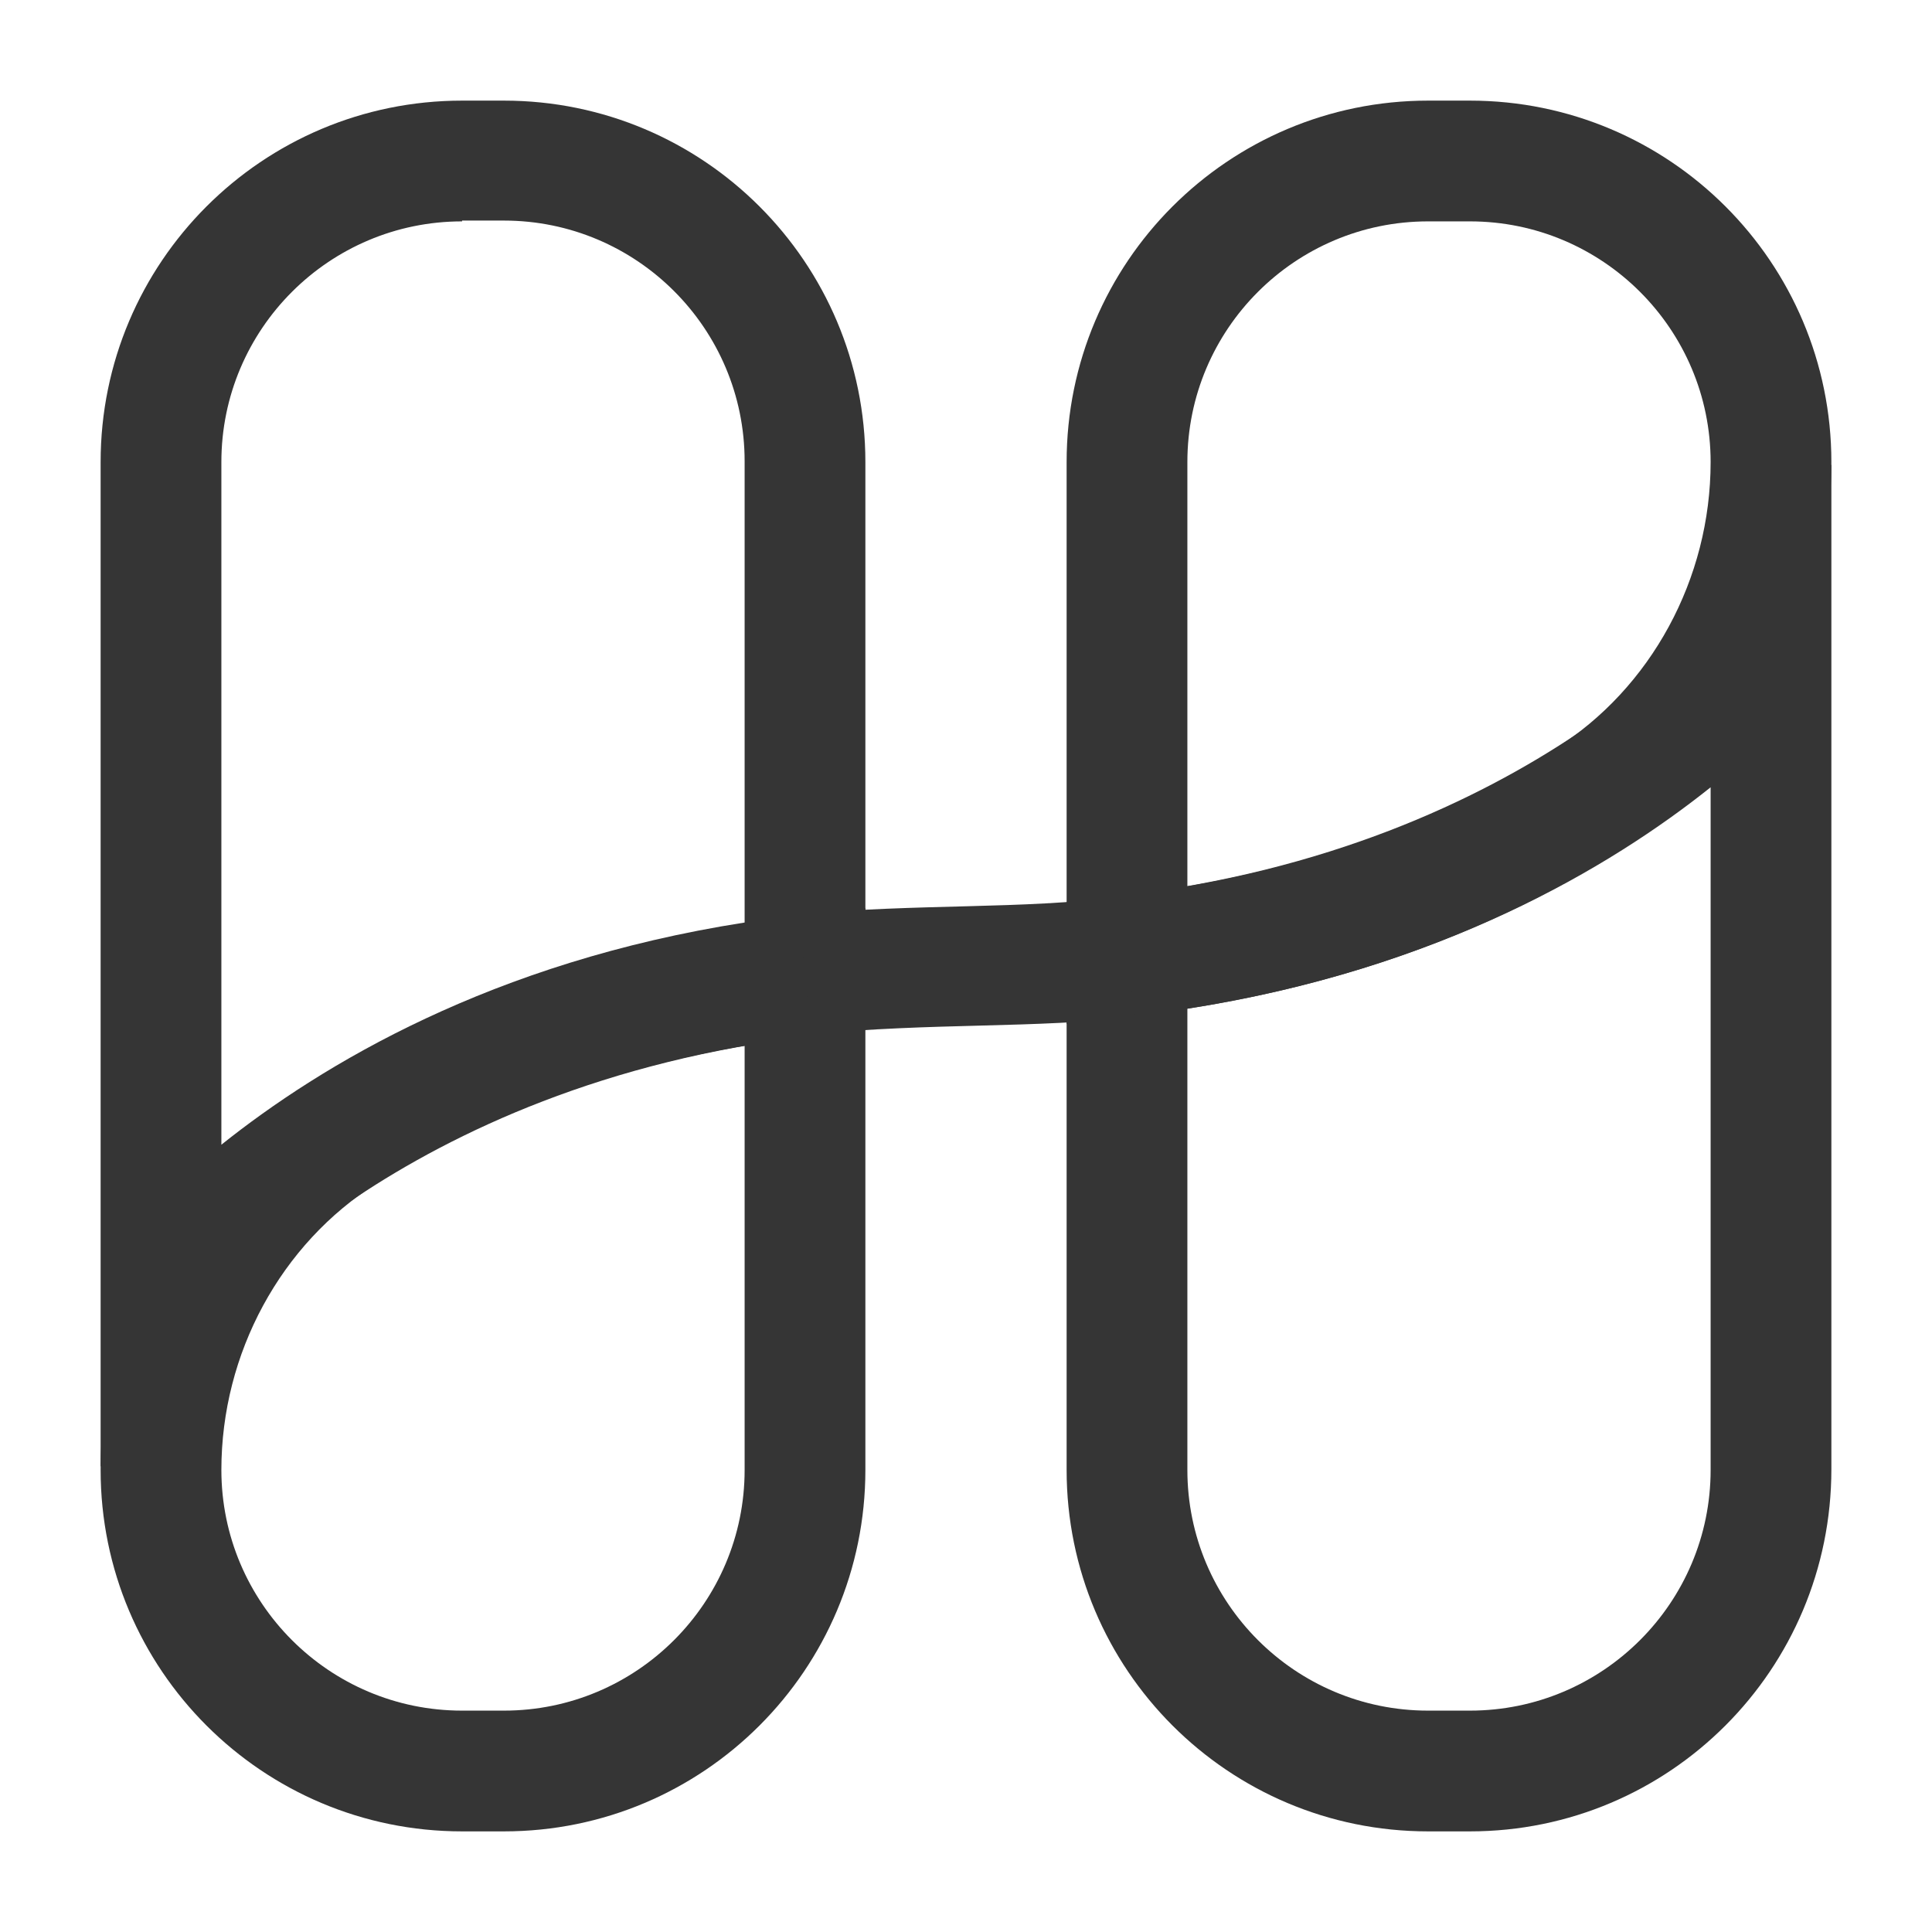 <svg width="24" height="24" viewBox="0 0 24 24" fill="none" xmlns="http://www.w3.org/2000/svg">
<path d="M13.25 12.72V5.74C13.25 3.26 15.26 1.25 17.74 1.25H18.26C20.74 1.25 22.75 3.26 22.75 5.74C22.75 7.73 21.77 9.54 20.12 10.57C18.37 11.67 16.34 12.36 14.09 12.62L13.25 12.72ZM17.74 2.75C16.09 2.75 14.75 4.09 14.75 5.74V11.01C16.45 10.72 17.98 10.14 19.32 9.3C20.51 8.55 21.25 7.19 21.25 5.74C21.25 4.09 19.91 2.75 18.26 2.75H17.74Z" fill="#353535"/>
<path d="M18.26 22.75H17.74C15.26 22.75 13.25 20.74 13.25 18.26V11.21L13.91 11.13C19.07 10.53 21.38 7.57 21.4 7.54L22.75 5.77V18.25C22.75 20.74 20.74 22.75 18.26 22.75ZM14.75 12.53V18.26C14.75 19.91 16.09 21.25 17.74 21.25H18.26C19.91 21.25 21.25 19.91 21.25 18.26V9.78C20.01 10.77 17.89 12.04 14.75 12.53Z" fill="#353535"/>
<path d="M6.26 22.75H5.74C3.26 22.75 1.25 20.74 1.25 18.26C1.25 16.27 2.23 14.46 3.88 13.43C5.63 12.33 7.66 11.64 9.91 11.38L10.75 11.28V18.26C10.75 20.74 8.74 22.75 6.26 22.75ZM9.25 12.99C7.55 13.28 6.02 13.86 4.68 14.7C3.49 15.45 2.75 16.81 2.75 18.26C2.75 19.91 4.09 21.25 5.74 21.25H6.26C7.91 21.25 9.25 19.91 9.25 18.26V12.99Z" fill="#353535"/>
<path d="M1.25 18.22V5.74C1.25 3.26 3.26 1.25 5.74 1.25H6.26C8.74 1.25 10.75 3.26 10.75 5.74V12.79L10.09 12.87C4.93 13.47 2.62 16.43 2.6 16.46L1.25 18.22ZM5.74 2.75C4.09 2.75 2.75 4.09 2.75 5.74V14.22C3.99 13.23 6.11 11.95 9.25 11.46V5.73C9.25 4.08 7.91 2.74 6.26 2.74H5.74V2.75Z" fill="#353535"/>
<path d="M10.07 12.85L9.93 11.36C11.41 11.22 12.71 11.3 13.91 11.14L14.1 12.63C12.87 12.78 11.58 12.7 10.07 12.85Z" fill="#353535"/>
</svg>
